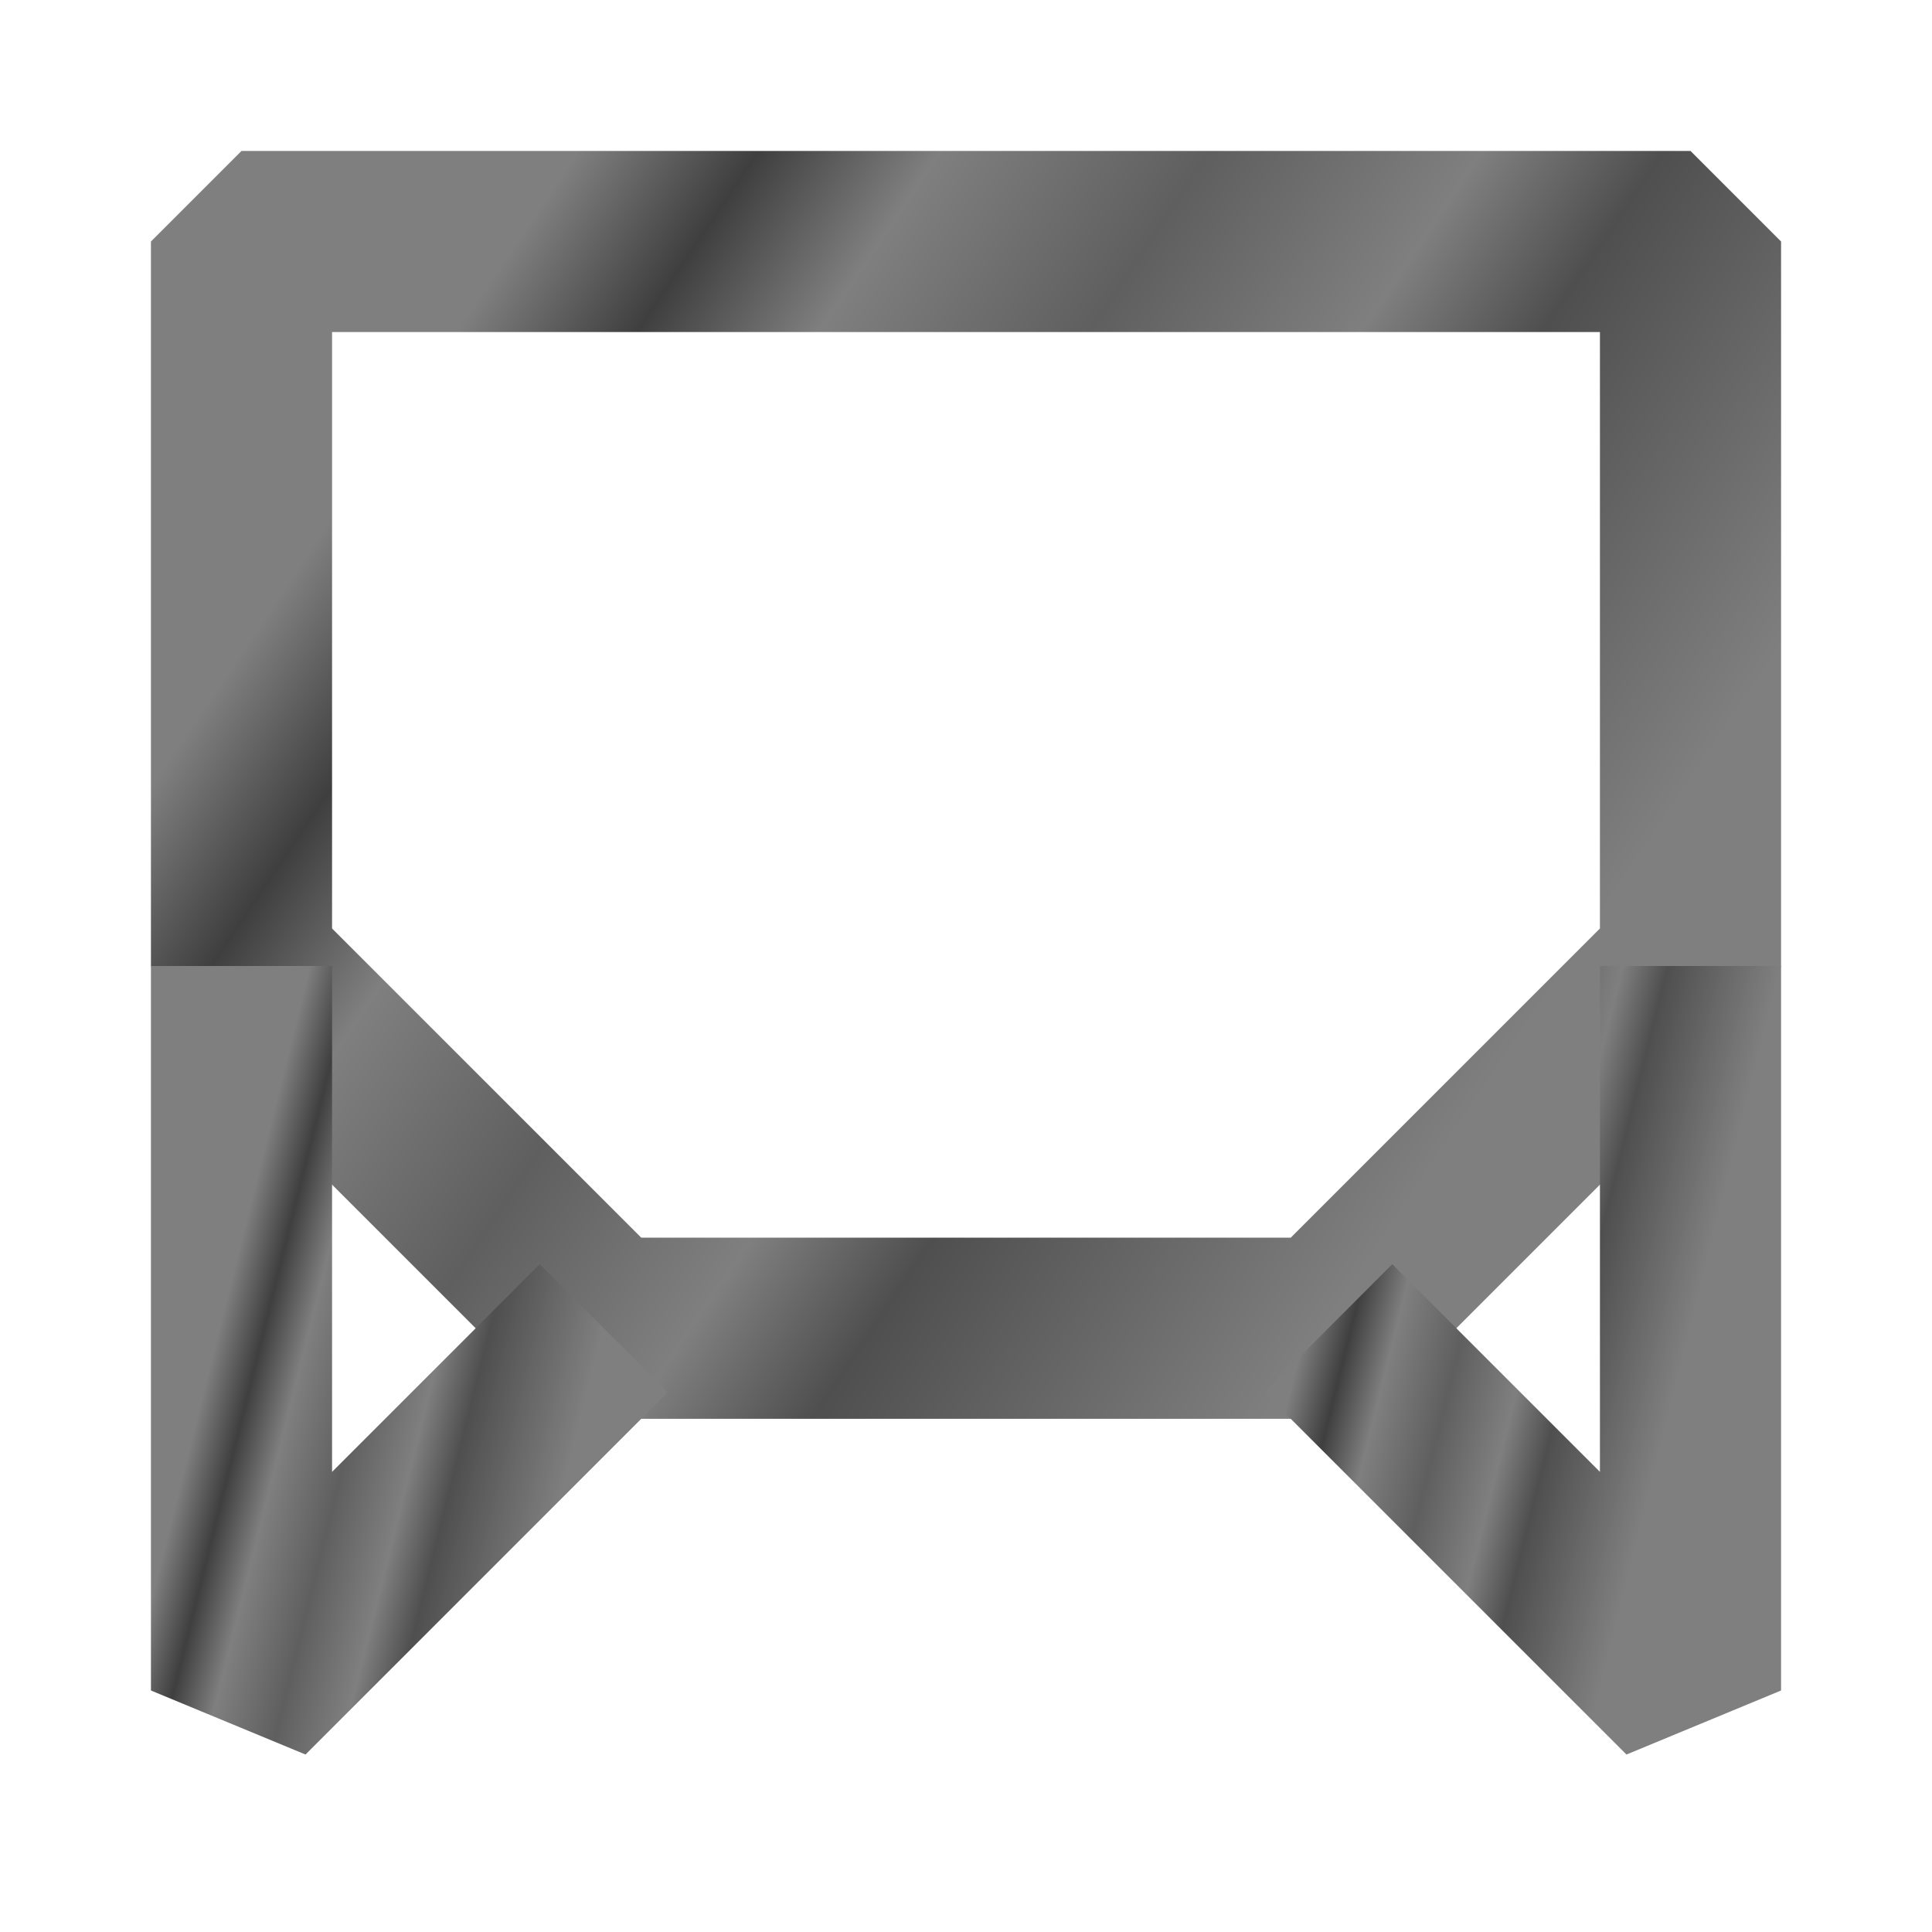 <svg width="128" height="128" xmlns="http://www.w3.org/2000/svg">
  <defs>
    <linearGradient id="stroke_gradient" x1="0" y1="0" x2="1" y2="0.5">
      <stop offset="0%" stop-color="#7f7f7f" />
      <stop offset="15%" stop-color="#7f7f7f" />
      <stop offset="25%" stop-color="#3f3f3f" />
      <stop offset="35%" stop-color="#7f7f7f" />
      <stop offset="50%" stop-color="#5f5f5f" />
      <stop offset="65%" stop-color="#7f7f7f" />
      <stop offset="75%" stop-color="#4f4f4f" />
      <stop offset="100%" stop-color="#7f7f7f" />
    </linearGradient>
  </defs>
    <g>
        <path d="M 112 16 L 112 64 L 88 88 L 40 88 L 16 64 L 16 16 Z" stroke-linejoin="bevel" stroke-width="12" stroke="url(#stroke_gradient)" fill="none" />
        <line x1="16" y1="36" x2="112" y2="36" stroke-width="12" stroke="url(#stroke_gradient)" fill="none" />
        <line x1="48" y1="64" x2="84" y2="64" stroke-width="12" stroke="url(#stroke_gradient)" fill="none" />
        <path d="M 112 64 L 112 112 L 88 88" stroke-linejoin="bevel" stroke-width="12" stroke="url(#stroke_gradient)" fill="none" />
        <path d="M 16 64 L 16 112 L 40 88" stroke-linejoin="bevel" stroke-width="12" stroke="url(#stroke_gradient)" fill="none" />
    </g>
</svg>